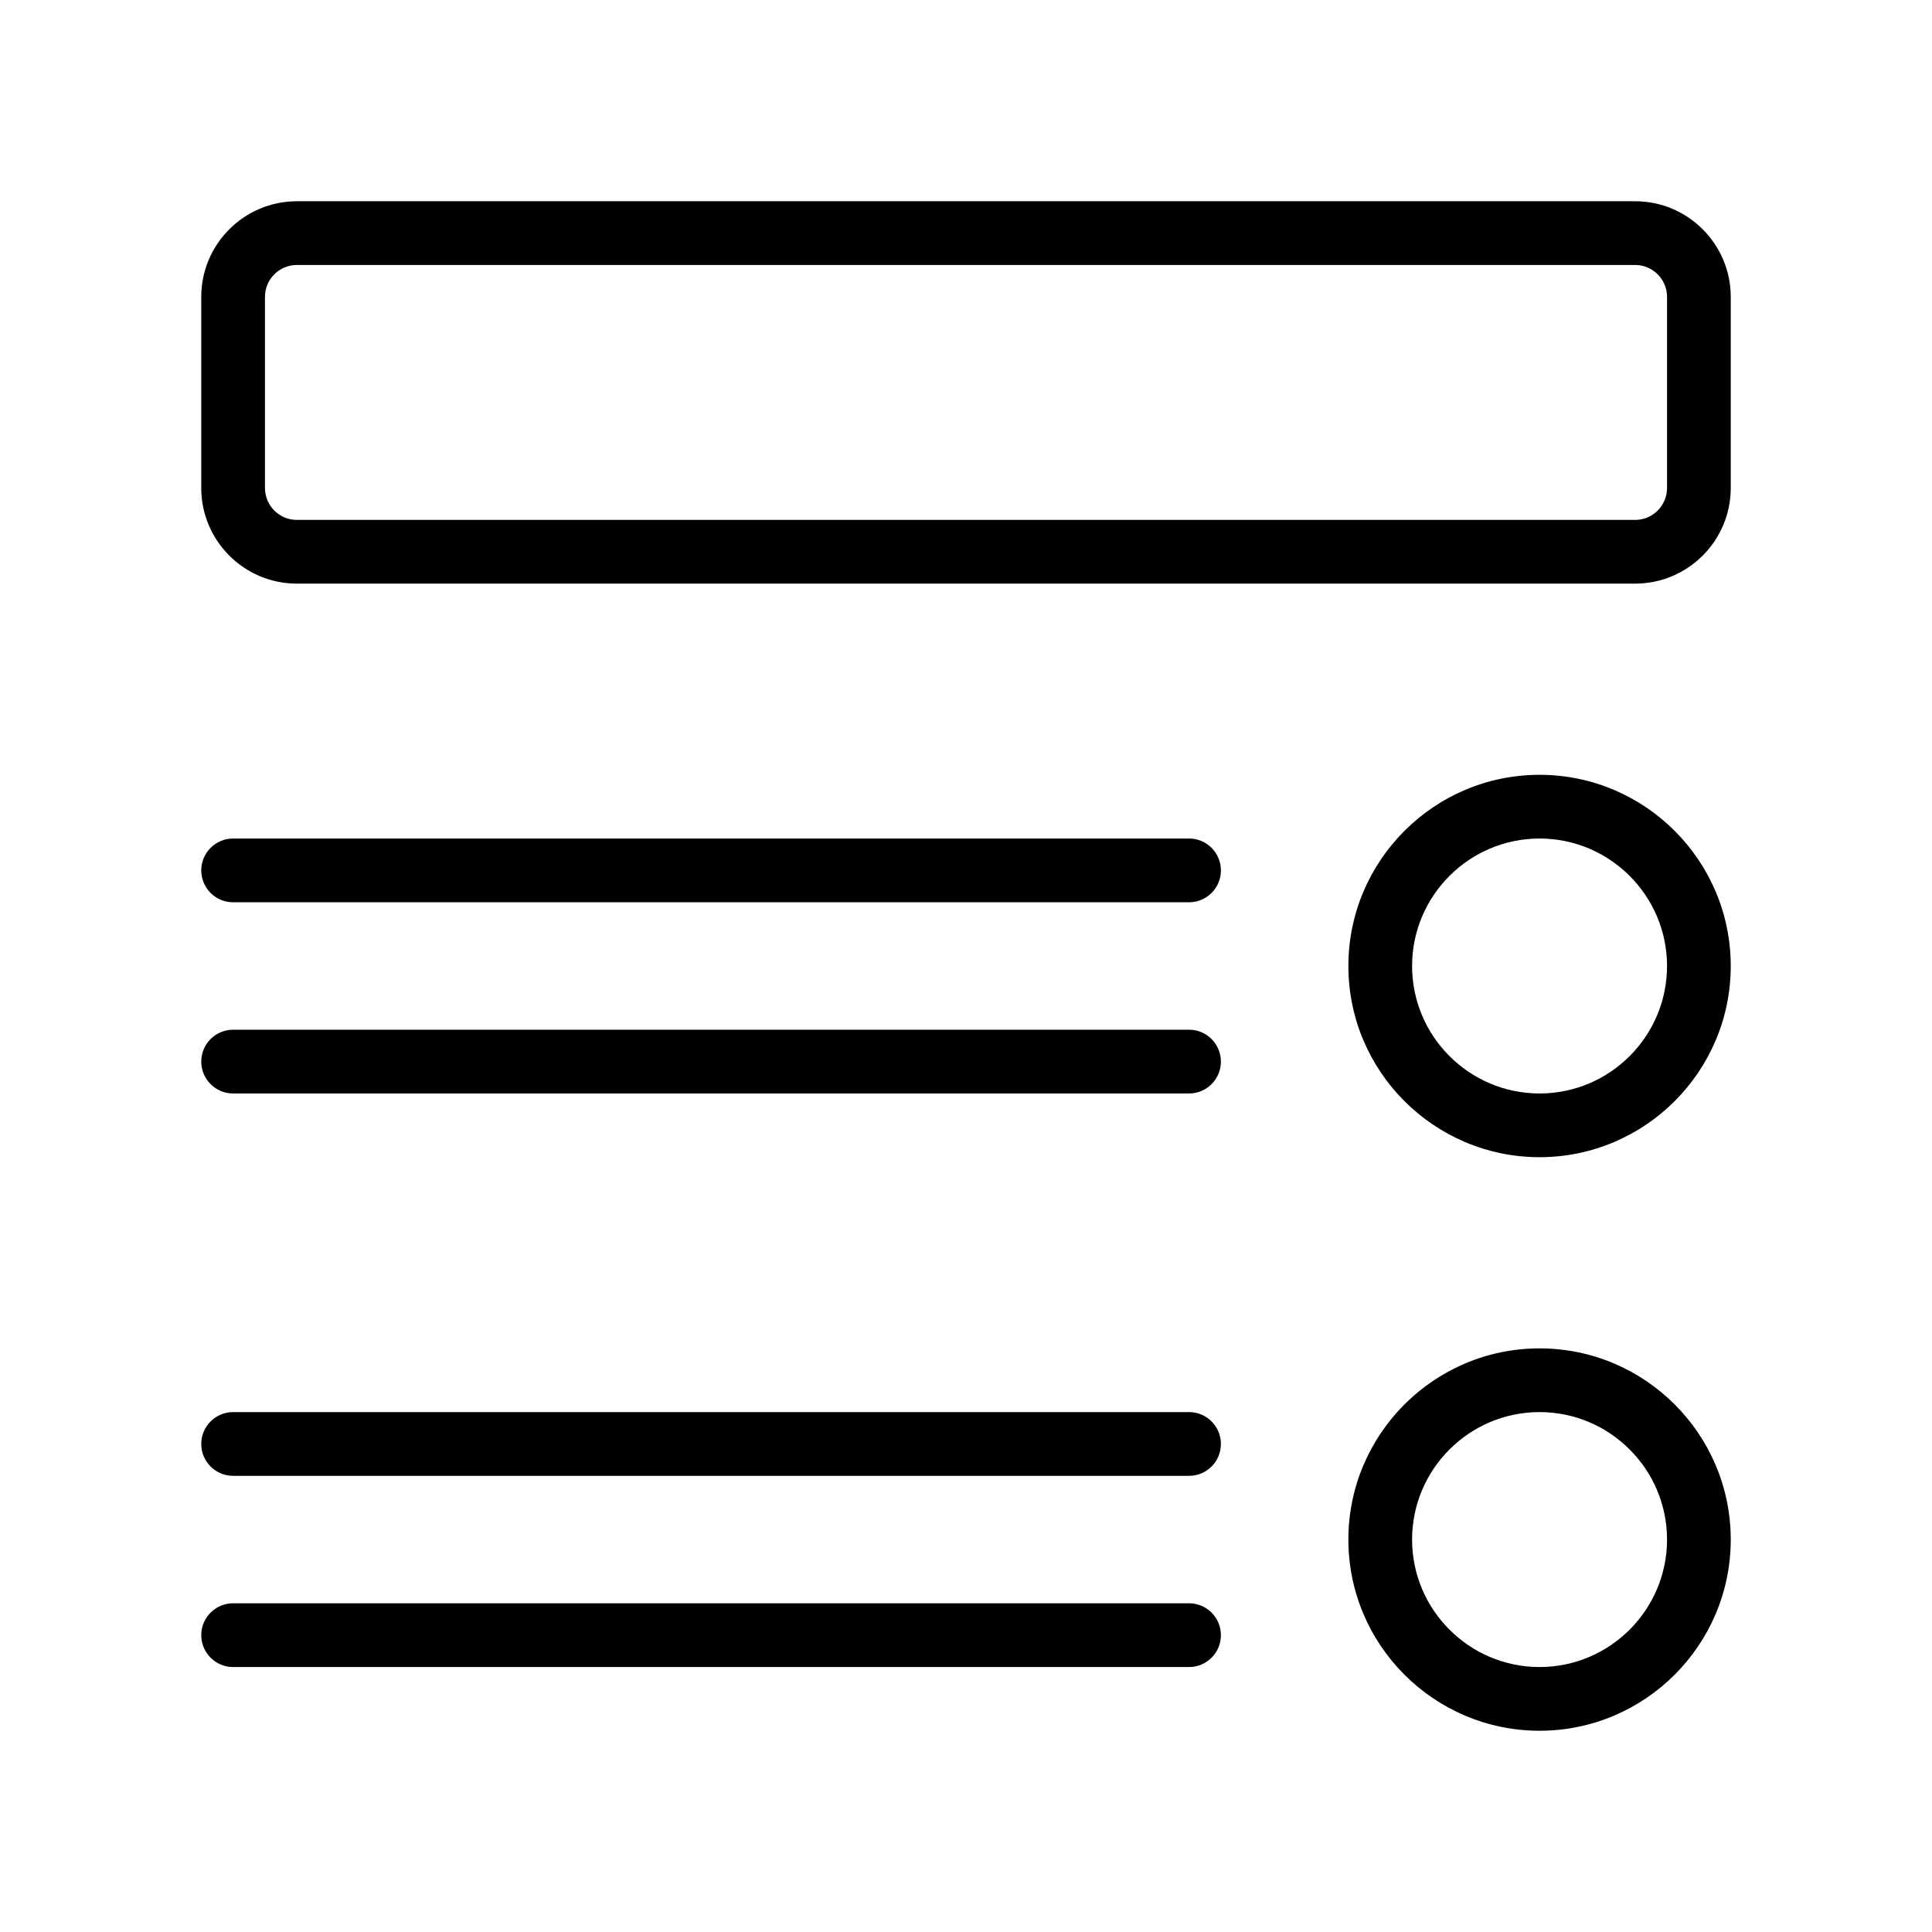 <svg width="48" height="48" viewBox="0 0 48 48" fill="current" xmlns="http://www.w3.org/2000/svg">
<path d="M40.625 14.5H7.375C6.066 14.5 5 13.434 5 12.125V7.375C5 6.066 6.066 5 7.375 5H40.625C41.934 5 43 6.066 43 7.375V12.125C43 13.434 41.934 14.5 40.625 14.5ZM7.375 6.583C6.94 6.583 6.583 6.938 6.583 7.375V12.125C6.583 12.562 6.94 12.917 7.375 12.917H40.625C41.06 12.917 41.417 12.562 41.417 12.125V7.375C41.417 6.938 41.06 6.583 40.625 6.583H7.375Z" fill="current"/>
<path d="M38.25 28.75C35.631 28.75 33.5 26.619 33.5 24C33.5 21.381 35.631 19.25 38.25 19.25C40.869 19.25 43 21.381 43 24C43 26.619 40.869 28.75 38.25 28.75ZM38.25 20.833C36.504 20.833 35.083 22.254 35.083 24C35.083 25.746 36.504 27.167 38.25 27.167C39.996 27.167 41.417 25.746 41.417 24C41.417 22.254 39.996 20.833 38.25 20.833Z" fill="current"/>
<path d="M38.25 43C35.631 43 33.5 40.869 33.5 38.25C33.5 35.631 35.631 33.5 38.25 33.5C40.869 33.5 43 35.631 43 38.25C43 40.869 40.869 43 38.25 43ZM38.25 35.083C36.504 35.083 35.083 36.504 35.083 38.25C35.083 39.996 36.504 41.417 38.25 41.417C39.996 41.417 41.417 39.996 41.417 38.25C41.417 36.504 39.996 35.083 38.25 35.083Z" fill="current"/>
<path d="M29.542 22.417H5.792C5.355 22.417 5 22.062 5 21.625C5 21.188 5.355 20.833 5.792 20.833H29.542C29.979 20.833 30.333 21.188 30.333 21.625C30.333 22.062 29.979 22.417 29.542 22.417Z" fill="current"/>
<path d="M29.542 27.167H5.792C5.355 27.167 5 26.812 5 26.375C5 25.938 5.355 25.583 5.792 25.583H29.542C29.979 25.583 30.333 25.938 30.333 26.375C30.333 26.812 29.979 27.167 29.542 27.167Z" fill="current"/>
<path d="M29.542 36.667H5.792C5.355 36.667 5 36.312 5 35.875C5 35.438 5.355 35.083 5.792 35.083H29.542C29.979 35.083 30.333 35.438 30.333 35.875C30.333 36.312 29.979 36.667 29.542 36.667Z" fill="current"/>
<path d="M29.542 41.417H5.792C5.355 41.417 5 41.062 5 40.625C5 40.188 5.355 39.833 5.792 39.833H29.542C29.979 39.833 30.333 40.188 30.333 40.625C30.333 41.062 29.979 41.417 29.542 41.417Z" fill="current"/>
</svg>
